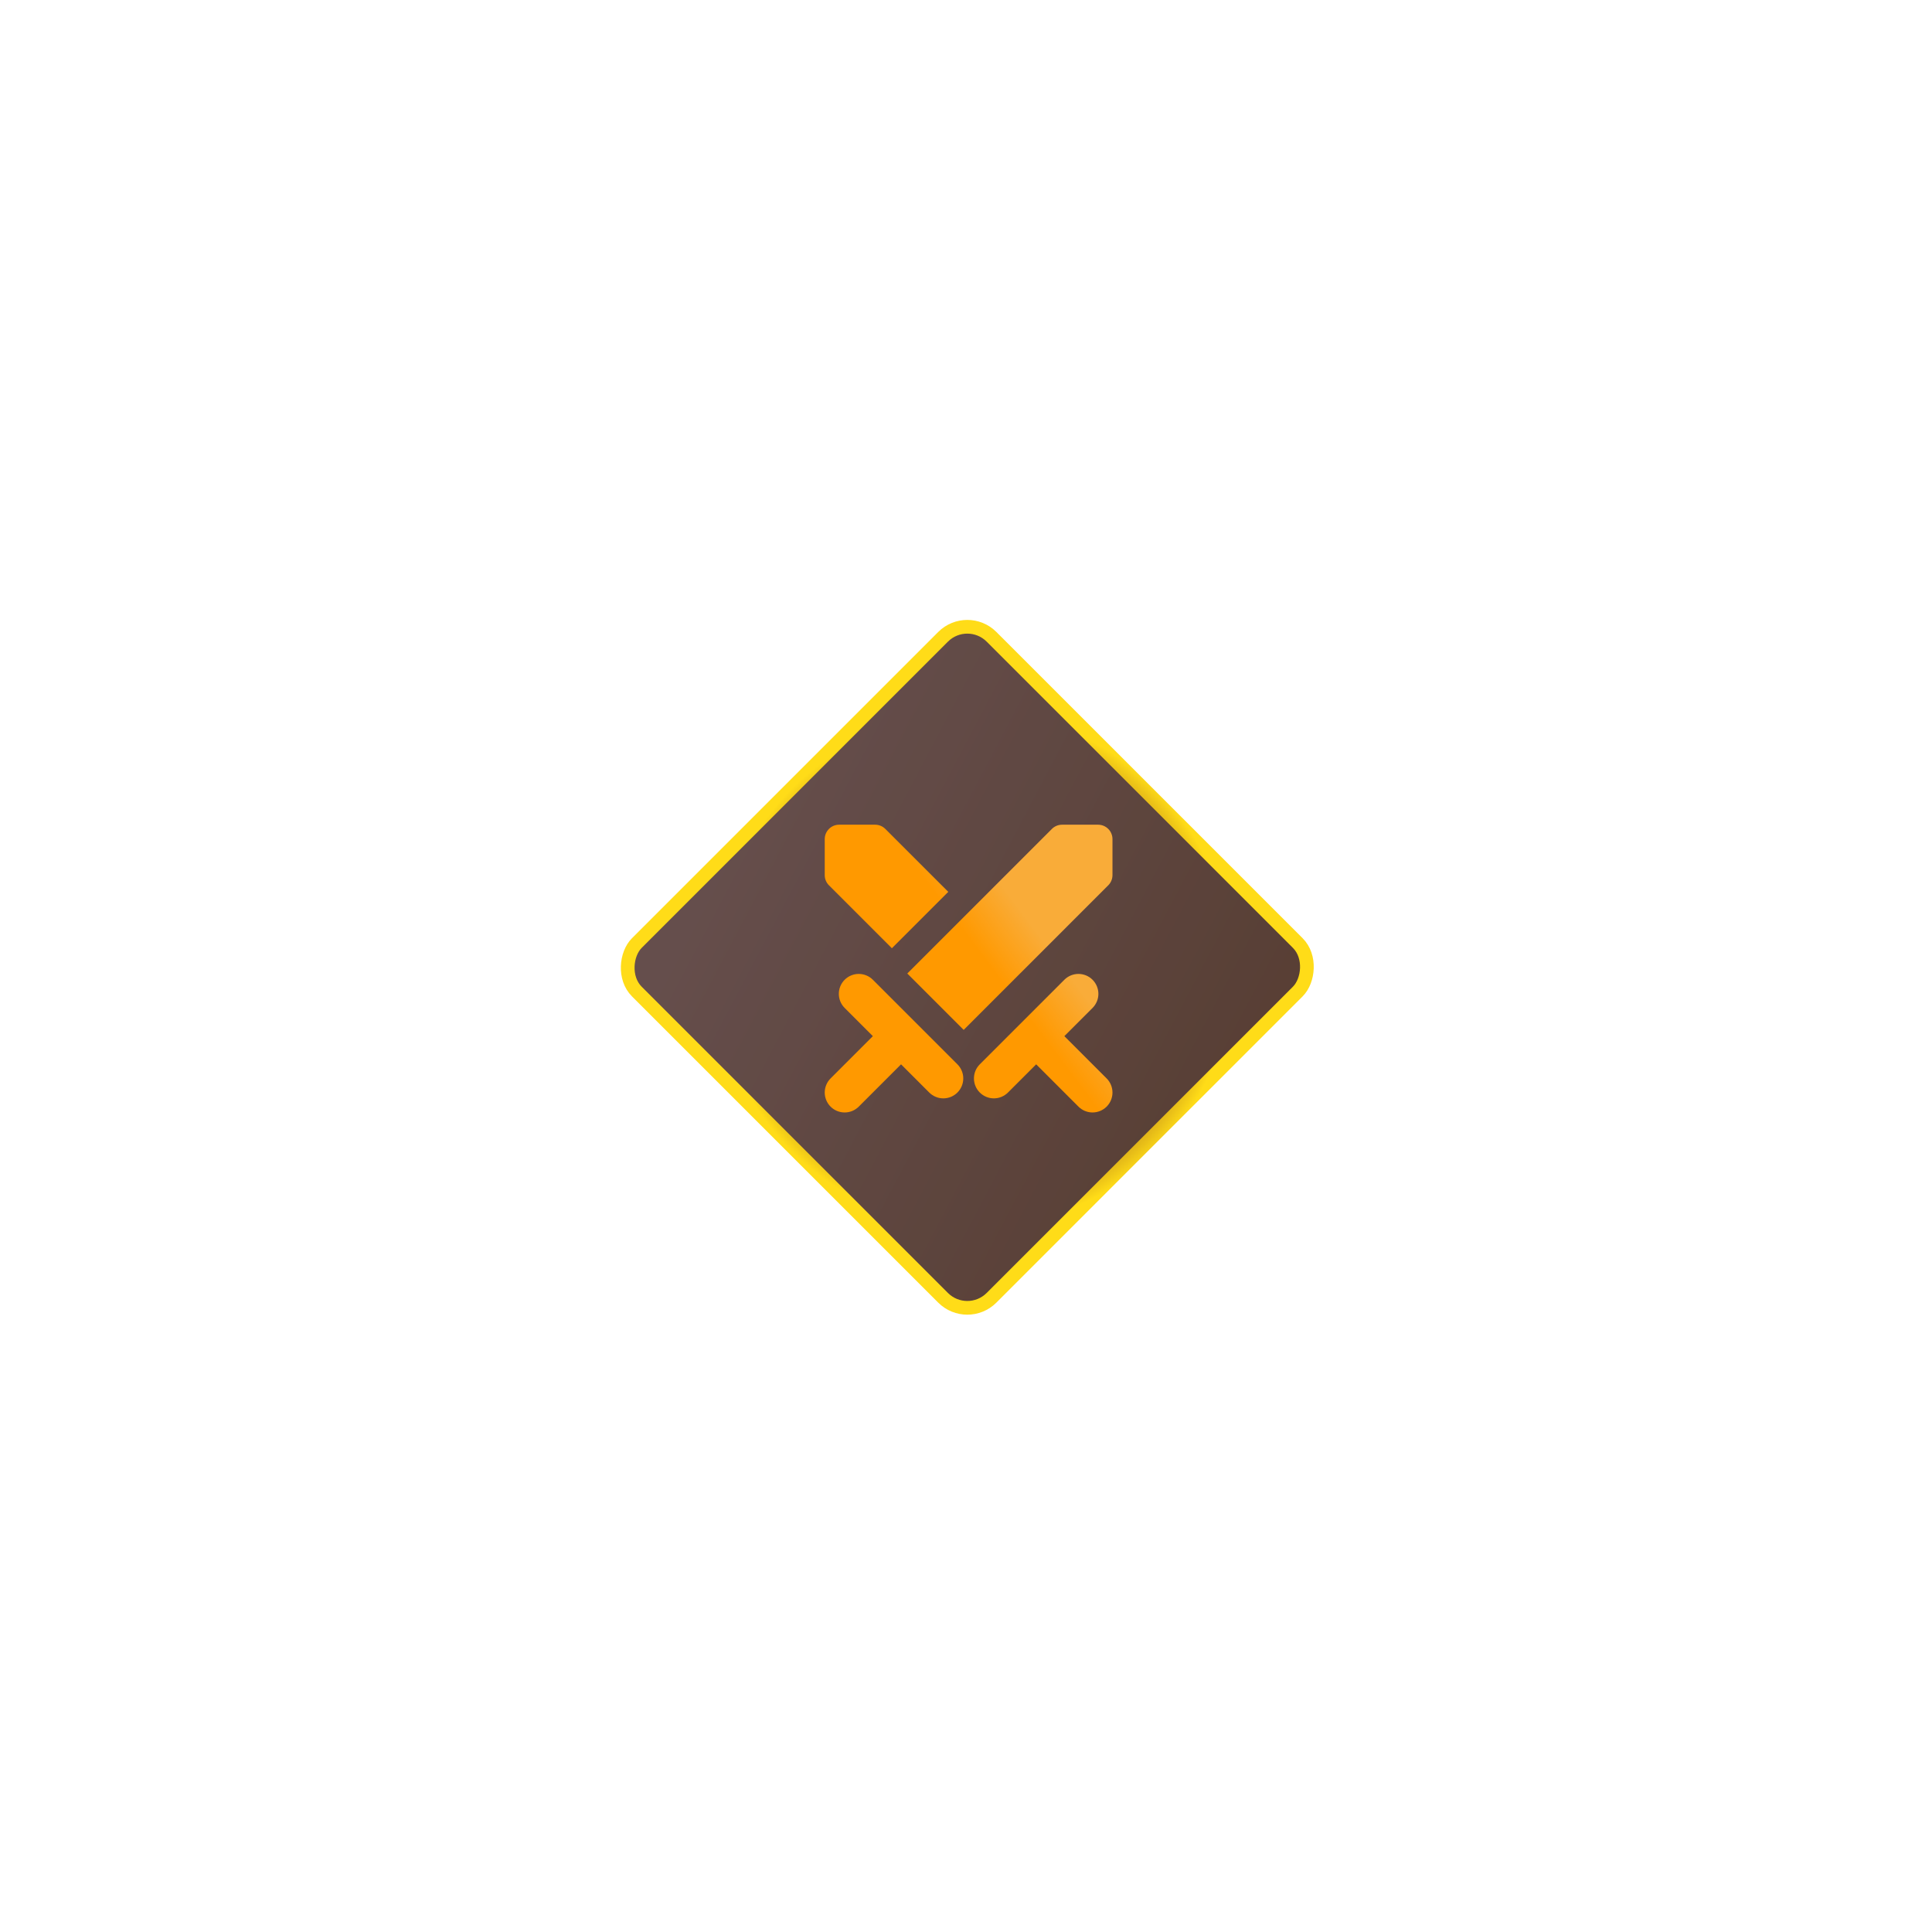 <svg width="141" height="141" viewBox="0 0 141 141" fill="none" xmlns="http://www.w3.org/2000/svg">
<g id="Group 11762" filter="url(#filter0_d_2283_51766)">
<g id="Rectangle 56">
<rect x="70.595" y="40.707" width="36.611" height="36.611" rx="2.5" transform="rotate(45 70.595 40.707)" fill="url(#paint0_linear_2283_51766)"/>
<rect x="70.595" y="40.707" width="36.611" height="36.611" rx="2.5" transform="rotate(45 70.595 40.707)" fill="#FFBE18" fill-opacity="0.25"/>
<rect x="70.595" y="40.707" width="36.611" height="36.611" rx="2.5" transform="rotate(45 70.595 40.707)" stroke="url(#paint1_angular_2283_51766)"/>
</g>
<path id="Vector" d="M60.616 76.763C60.481 76.627 60.374 76.467 60.301 76.29C60.228 76.114 60.19 75.925 60.19 75.734C60.19 75.543 60.228 75.354 60.301 75.177C60.374 75.001 60.481 74.84 60.616 74.705L63.702 71.619L61.645 69.561C61.372 69.289 61.219 68.919 61.219 68.533C61.219 68.147 61.372 67.777 61.645 67.504C61.918 67.231 62.288 67.078 62.673 67.078C63.059 67.078 63.429 67.231 63.702 67.504L69.874 73.676C70.147 73.949 70.301 74.319 70.301 74.705C70.301 75.091 70.147 75.461 69.874 75.734C69.602 76.007 69.232 76.16 68.846 76.16C68.46 76.16 68.09 76.007 67.817 75.734L65.76 73.676L62.673 76.763C62.538 76.898 62.378 77.005 62.202 77.078C62.025 77.151 61.836 77.189 61.645 77.189C61.454 77.189 61.264 77.151 61.088 77.078C60.911 77.005 60.751 76.898 60.616 76.763ZM80.14 56.188H77.51C77.232 56.188 76.965 56.299 76.768 56.496L66.216 67.048L70.331 71.163L80.883 60.61C81.08 60.413 81.19 60.146 81.19 59.868V57.238C81.19 56.96 81.08 56.693 80.883 56.496C80.686 56.299 80.419 56.188 80.14 56.188ZM77.678 71.619L79.736 69.561C80.008 69.289 80.162 68.919 80.162 68.533C80.162 68.147 80.008 67.777 79.736 67.504C79.463 67.231 79.093 67.078 78.707 67.078C78.321 67.078 77.951 67.231 77.678 67.504L71.506 73.676C71.371 73.811 71.263 73.972 71.19 74.148C71.117 74.325 71.08 74.514 71.08 74.705C71.08 75.091 71.233 75.461 71.506 75.734C71.779 76.007 72.149 76.16 72.534 76.16C72.92 76.16 73.29 76.007 73.563 75.734L75.621 73.676L78.707 76.763C78.98 77.035 79.35 77.189 79.736 77.189C80.121 77.189 80.491 77.035 80.764 76.763C81.037 76.49 81.19 76.12 81.19 75.734C81.19 75.348 81.037 74.978 80.764 74.705L77.678 71.619ZM63.87 56.188H61.24C60.962 56.188 60.694 56.299 60.498 56.496C60.301 56.693 60.19 56.96 60.19 57.238V59.868C60.19 60.006 60.217 60.143 60.27 60.27C60.323 60.397 60.4 60.513 60.498 60.611L65.091 65.204L69.206 61.089L64.612 56.496C64.415 56.299 64.148 56.188 63.87 56.188Z" fill="url(#paint2_linear_2283_51766)"/>
</g>
<defs>
<filter id="filter0_d_2283_51766" x="0.243" y="0.243" width="140.704" height="140.705" filterUnits="userSpaceOnUse" color-interpolation-filters="sRGB">
<feFlood flood-opacity="0" result="BackgroundImageFix"/>
<feColorMatrix in="SourceAlpha" type="matrix" values="0 0 0 0 0 0 0 0 0 0 0 0 0 0 0 0 0 0 127 0" result="hardAlpha"/>
<feOffset dy="4"/>
<feGaussianBlur stdDeviation="22.5"/>
<feComposite in2="hardAlpha" operator="out"/>
<feColorMatrix type="matrix" values="0 0 0 0 0.941 0 0 0 0 0.788 0 0 0 0 0.094 0 0 0 0.35 0"/>
<feBlend mode="normal" in2="BackgroundImageFix" result="effect1_dropShadow_2283_51766"/>
<feBlend mode="normal" in="SourceGraphic" in2="effect1_dropShadow_2283_51766" result="shape"/>
</filter>
<linearGradient id="paint0_linear_2283_51766" x1="120.336" y1="35.375" x2="28.91" y2="63.73" gradientUnits="userSpaceOnUse">
<stop stop-color="#1A0E33"/>
<stop offset="1" stop-color="#423C7A"/>
</linearGradient>
<radialGradient id="paint1_angular_2283_51766" cx="0" cy="0" r="1" gradientUnits="userSpaceOnUse" gradientTransform="translate(89.4 58.805) rotate(90) scale(18.805)">
<stop offset="0.2" stop-color="#B17818"/>
<stop offset="0.389" stop-color="#9C630F" stop-opacity="0.611"/>
<stop offset="0.501" stop-color="#7E500C" stop-opacity="0.493"/>
<stop offset="0.598" stop-color="#66410A" stop-opacity="0.61"/>
<stop offset="0.801" stop-color="#B17818"/>
<stop offset="0.999" stop-color="#FFDC18"/>
<stop offset="0.999" stop-color="#FFDC18"/>
</radialGradient>
<linearGradient id="paint2_linear_2283_51766" x1="67.54" y1="76.942" x2="94.224" y2="56.928" gradientUnits="userSpaceOnUse">
<stop offset="0.3" stop-color="#FF9900"/>
<stop offset="0.428" stop-color="#F9AC39"/>
</linearGradient>
</defs>
</svg>
